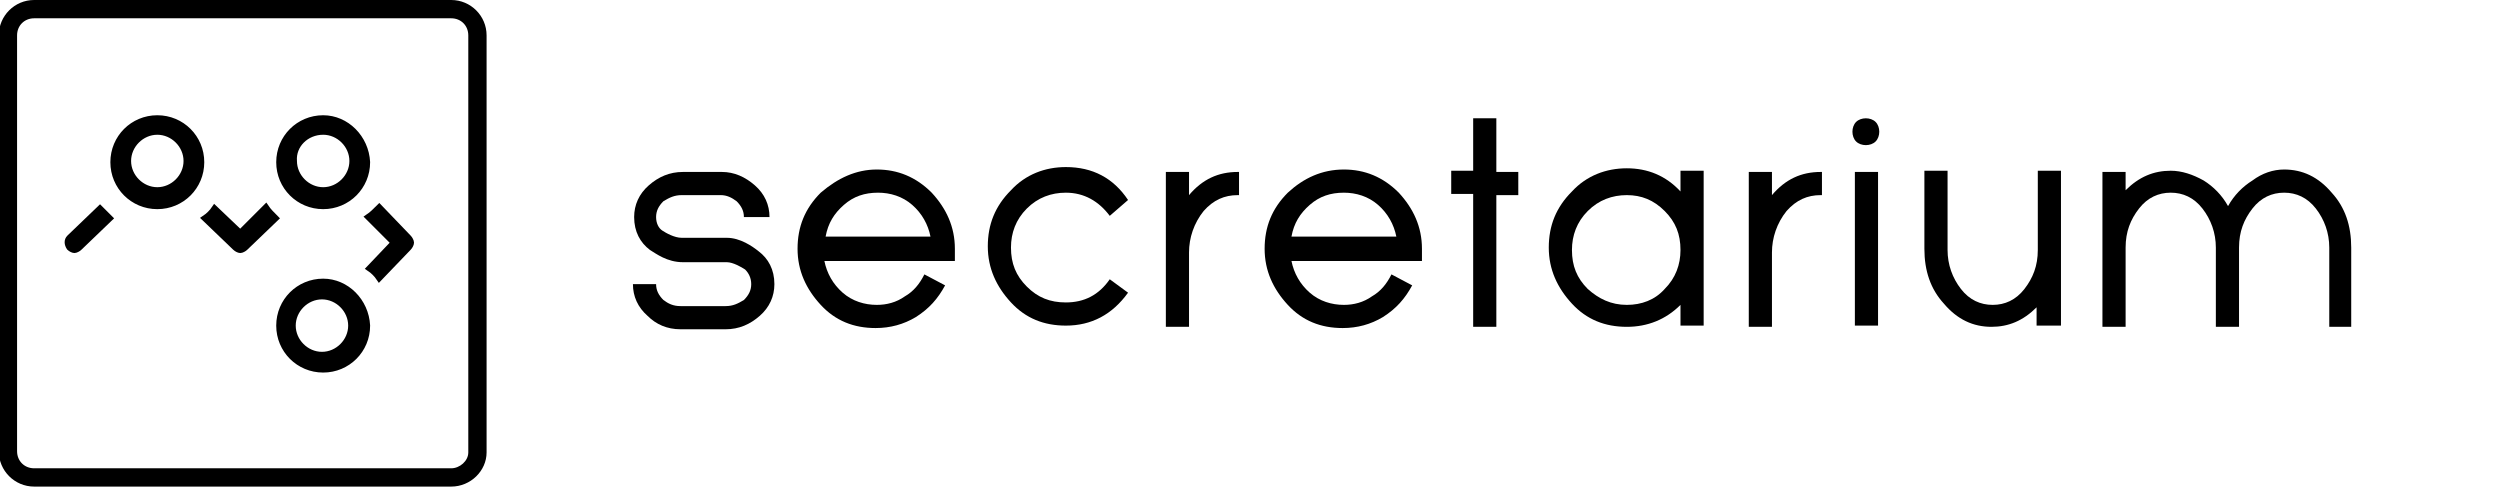 <svg version="1.1" id="Layer_1" xmlns="http://www.w3.org/2000/svg" xmlns:xlink="http://www.w3.org/1999/xlink" x="0px" y="0px"
	width="205" height="40" viewBox="0 0 205 40" style="enable-background:new 0 0 205 40;" xml:space="preserve">
<style type="text/css">
	.st0{display:none;}
	.st1{display:inline;}
	.st2{display:inline;fill:#1D1D1B;}
	.st3{stroke:#000000;stroke-width:0.5;stroke-miterlimit:10;}
</style>
<g>
	<g>
		<path class="st0" d="M50.9,19.4c0.2-1,0.7-1.9,1.5-2.6s1.8-1,2.8-1c1.1,0,2,0.3,2.8,1c0.5,0.4,0.9,1,1.2,1.6l1.7-0.9
			c-0.3-0.6-0.7-1.2-1.2-1.7c-1.2-1.3-2.8-1.9-4.5-1.9s-3.2,0.6-4.5,1.9c-1.2,1.3-1.9,2.8-1.9,4.6v1h10.7c-0.2,1-0.7,1.9-1.5,2.6
			s-1.8,1-2.8,1c-0.8,0-1.6-0.2-2.3-0.7c-0.7-0.4-1.2-1-1.6-1.8l-1.7,0.9c0.6,1.1,1.3,1.9,2.4,2.6c1,0.6,2.1,0.9,3.3,0.9
			c1.8,0,3.3-0.6,4.5-1.9s1.9-2.8,1.9-4.6c0-0.3,0-0.6-0.1-1"/>
		<g class="st0">
			<rect x="58.4" y="16.2" transform="matrix(0.707 -0.707 0.707 0.707 5.247 47.509)" class="st1" width="3.1" height="2.4"/>
		</g>
		<g class="st0">
			<rect x="48.5" y="22" class="st1" width="6.7" height="5.4"/>
		</g>
		<g>
			<path d="M55.9,16c-0.6,0-1,0.2-1.5,0.5c-0.4,0.4-0.6,0.8-0.6,1.3s0.2,0.9,0.5,1.1s1,0.6,1.6,0.6c0.9,0,2.2,0,3.7,0
				c1.1,0,2.1,0.7,2.6,1.1c0.8,0.6,1.3,1.5,1.3,2.7c0,1-0.4,1.9-1.2,2.6S60.6,27,59.5,27h-3.7c-1.1,0-2-0.4-2.7-1.1
				c-0.8-0.7-1.2-1.6-1.2-2.6h1.9c0,0.5,0.2,0.9,0.6,1.3c0.4,0.3,0.8,0.5,1.4,0.5h3.7c0.6,0,1-0.2,1.5-0.5c0.4-0.4,0.6-0.8,0.6-1.3
				s-0.2-0.9-0.5-1.2c-0.3-0.2-1-0.6-1.5-0.6c0,0-3.3,0-3.6,0c-1.3,0-2.2-0.7-2.7-1C52.5,19.9,52,19,52,17.8c0-1,0.4-1.9,1.2-2.6
				c0.8-0.7,1.7-1.1,2.8-1.1c0,0,3.1,0,3.2,0c1,0,1.9,0.4,2.7,1.1c0.8,0.7,1.2,1.6,1.2,2.6H61c0-0.5-0.2-0.9-0.6-1.3
				C60,16.2,59.6,16,59.1,16C59,16,55.9,16,55.9,16z"/>
		</g>
		<g>
			<path d="M71.9,13.9c1.7,0,3.2,0.6,4.5,1.9c1.2,1.3,1.9,2.8,1.9,4.6v1H67.6c0.2,1,0.7,1.9,1.5,2.6s1.8,1,2.8,1
				c0.8,0,1.6-0.2,2.3-0.7c0.7-0.4,1.2-1,1.6-1.8l1.7,0.9c-0.6,1.1-1.3,1.9-2.4,2.6c-1,0.6-2.1,0.9-3.3,0.9c-1.8,0-3.3-0.6-4.5-1.9
				s-1.9-2.8-1.9-4.6c0-1.8,0.6-3.3,1.9-4.6C68.7,14.6,70.2,13.9,71.9,13.9z M76.3,19.4c-0.2-1-0.7-1.9-1.5-2.6s-1.8-1-2.8-1
				c-1.1,0-2,0.3-2.8,1s-1.3,1.5-1.5,2.6H76.3z"/>
		</g>
		<g>
			<path d="M87.4,15.8c-1.2,0-2.3,0.4-3.2,1.3c-0.9,0.9-1.3,2-1.3,3.2c0,1.3,0.4,2.3,1.3,3.2c0.9,0.9,1.9,1.3,3.2,1.3
				c1.5,0,2.7-0.6,3.6-1.9l1.5,1.1c-1.3,1.8-3,2.7-5.1,2.7c-1.8,0-3.3-0.6-4.5-1.9S81,22,81,20.2c0-1.8,0.6-3.3,1.9-4.6
				c1.2-1.3,2.8-1.9,4.5-1.9c2.2,0,3.9,0.9,5.1,2.7L91,17.7C90.1,16.5,88.9,15.8,87.4,15.8z"/>
		</g>
		<g>
			<path d="M97.5,16c1.1-1.3,2.4-1.9,4-1.9h0.1V16h-0.1c-1.1,0-2,0.4-2.8,1.3c-0.8,1-1.2,2.2-1.2,3.4v6.1h-1.9V14.1h1.9V16z"/>
		</g>
		<g>
			<path d="M110.2,13.9c1.7,0,3.2,0.6,4.5,1.9c1.2,1.3,1.9,2.8,1.9,4.6v1h-10.7c0.2,1,0.7,1.9,1.5,2.6s1.8,1,2.8,1
				c0.8,0,1.6-0.2,2.3-0.7c0.7-0.4,1.2-1,1.6-1.8l1.7,0.9c-0.6,1.1-1.3,1.9-2.4,2.6c-1,0.6-2.1,0.9-3.3,0.9c-1.8,0-3.3-0.6-4.5-1.9
				s-1.9-2.8-1.9-4.6c0-1.8,0.6-3.3,1.9-4.6C106.9,14.6,108.4,13.9,110.2,13.9z M114.5,19.4c-0.2-1-0.7-1.9-1.5-2.6s-1.8-1-2.8-1
				c-1.1,0-2,0.3-2.8,1s-1.3,1.5-1.5,2.6H114.5z"/>
		</g>
		<g>
			<path d="M122.7,14.1h1.8V16h-1.8v10.8h-1.9V15.9H119V14h1.8V9.7h1.9C122.7,9.7,122.7,14.1,122.7,14.1z"/>
		</g>
		<g>
			<path d="M139.7,26.7h-1.9V25c-1.2,1.2-2.7,1.8-4.4,1.8c-1.8,0-3.3-0.6-4.5-1.9s-1.9-2.8-1.9-4.6c0-1.8,0.6-3.3,1.9-4.6
				c1.2-1.3,2.8-1.9,4.5-1.9s3.2,0.6,4.4,1.9V14h1.9V26.7z M133.4,25c1.2,0,2.3-0.4,3.1-1.3c0.9-0.9,1.3-2,1.3-3.2l0,0
				c0-1.3-0.4-2.3-1.3-3.2c-0.9-0.9-1.9-1.3-3.1-1.3c-1.2,0-2.3,0.4-3.2,1.3s-1.3,2-1.3,3.2c0,1.3,0.4,2.3,1.3,3.2
				C131.1,24.5,132.1,25,133.4,25z"/>
		</g>
		<g>
			<path d="M145.3,16c1.1-1.3,2.4-1.9,4-1.9h0.1V16h-0.1c-1.1,0-2,0.4-2.8,1.3c-0.8,1-1.2,2.2-1.2,3.4v6.1h-1.9V14.1h1.9V16z"/>
		</g>
		<g>
			<path d="M153.8,10c0.2,0.2,0.3,0.5,0.3,0.8s-0.1,0.6-0.3,0.8s-0.5,0.3-0.8,0.3s-0.6-0.1-0.8-0.3s-0.3-0.5-0.3-0.8
				s0.1-0.6,0.3-0.8s0.5-0.3,0.8-0.3S153.6,9.8,153.8,10z M152.1,26.7h1.9V14.1h-1.9V26.7z"/>
		</g>
		<g>
			<path d="M168.9,26.7H167v-1.5c-1.1,1.1-2.3,1.6-3.7,1.6c-1.5,0-2.8-0.6-3.9-1.9c-1.1-1.2-1.6-2.7-1.6-4.5V14h1.9v6.5
				c0,1.2,0.4,2.3,1.1,3.2c0.7,0.9,1.6,1.3,2.6,1.3s1.9-0.4,2.6-1.3c0.7-0.9,1.1-1.9,1.1-3.2V14h1.9v12.7H168.9z"/>
		</g>
		<g>
			<path d="M187.3,13.9c1.5,0,2.8,0.6,3.9,1.9c1.1,1.2,1.6,2.7,1.6,4.5v6.5H191v-6.5c0-1.2-0.4-2.3-1.1-3.2
				c-0.7-0.9-1.6-1.3-2.6-1.3s-1.9,0.4-2.6,1.3c-0.7,0.9-1.1,1.9-1.1,3.2v6.5h-1.9v-6.5c0-1.2-0.4-2.3-1.1-3.2
				c-0.7-0.9-1.6-1.3-2.6-1.3s-1.9,0.4-2.6,1.3c-0.7,0.9-1.1,1.9-1.1,3.2v6.5h-1.9V14.1h1.9v1.5c1.1-1.1,2.3-1.6,3.7-1.6
				c0.9,0,1.8,0.3,2.7,0.8c0.8,0.5,1.5,1.2,2,2.1c0.5-0.9,1.2-1.6,2-2.1C185.5,14.2,186.4,13.9,187.3,13.9z"/>
		</g>
	</g>
</g>
<g class="st0">
	<path class="st2" d="M37,1c1,0,1.9,0.8,1.9,1.9v34.2c0,1-0.8,1.9-1.9,1.9H2.8c-1,0-1.9-0.8-1.9-1.9V2.9c0-1,0.8-1.9,1.9-1.9L37,1
		 M37,0H2.8C1.2,0-0.1,1.3-0.1,2.9v34.2c0,1.6,1.3,2.9,2.9,2.9H37c1.6,0,2.9-1.3,2.9-2.9V2.9C39.9,1.3,38.6,0,37,0L37,0z"/>
</g>
<g>
	<g>
		<path d="M37,1.5c0.8,0,1.4,0.6,1.4,1.4v34.2c0,0.7-0.7,1.3-1.4,1.3H2.8c-0.8,0-1.4-0.6-1.4-1.4V2.9c0-0.8,0.6-1.4,1.4-1.4H37
			 M37,0H2.8C1.2,0-0.1,1.3-0.1,2.9V37c0,1.6,1.3,2.9,2.9,2.9H37c1.6,0,2.9-1.3,2.9-2.8V2.9C39.9,1.3,38.6,0,37,0L37,0z"/>
	</g>
</g>
<g>
	<path class="st3" d="M12.9,10.8L12.9,10.8c1.3,0,2.4,1.1,2.4,2.4l0,0c0,1.3-1.1,2.4-2.4,2.4s-2.4-1.1-2.4-2.4
		C10.5,11.9,11.6,10.8,12.9,10.8 M12.9,9.7c-2,0-3.6,1.6-3.6,3.6s1.6,3.6,3.6,3.6s3.6-1.6,3.6-3.6S14.9,9.7,12.9,9.7"/>
	<path class="st3" d="M26.5,10.8L26.5,10.8c1.3,0,2.4,1.1,2.4,2.4l0,0c0,1.3-1.1,2.4-2.4,2.4s-2.4-1.1-2.4-2.4l0,0
		C24,11.9,25.1,10.8,26.5,10.8 M26.5,9.7c-2,0-3.6,1.6-3.6,3.6s1.6,3.6,3.6,3.6s3.6-1.6,3.6-3.6C30,11.3,28.4,9.7,26.5,9.7"/>
	<path class="st3" d="M24,26.7c0-1.3,1.1-2.4,2.4-2.4s2.4,1.1,2.4,2.4l0,0c0,1.3-1.1,2.4-2.4,2.4S24,28,24,26.7L24,26.7 M26.5,23.1
		c-2,0-3.6,1.6-3.6,3.6s1.6,3.6,3.6,3.6s3.6-1.6,3.6-3.6C30,24.7,28.4,23.1,26.5,23.1"/>
	<path class="st3" d="M5.7,20.3c0.1,0.1,0.3,0.2,0.4,0.2s0.3-0.1,0.4-0.2L9,17.9c-0.3-0.3-0.5-0.5-0.8-0.8l-2.5,2.4
		C5.5,19.7,5.5,20,5.7,20.3z"/>
	<path class="st3" d="M21.8,17l-2.1,2.1l-2.1-2c-0.2,0.3-0.5,0.6-0.8,0.8l2.5,2.4c0.1,0.1,0.3,0.2,0.4,0.2s0.3-0.1,0.4-0.2l2.5-2.4
		C22.3,17.6,22,17.3,21.8,17z"/>
	<path class="st3" d="M30.2,17.8l2.1,2.1l-2,2.1c0.3,0.2,0.6,0.5,0.8,0.8l2.4-2.5c0.1-0.1,0.2-0.3,0.2-0.4s-0.1-0.3-0.2-0.4L31.1,17
		C30.8,17.3,30.5,17.6,30.2,17.8z"/>
</g>
</svg>
